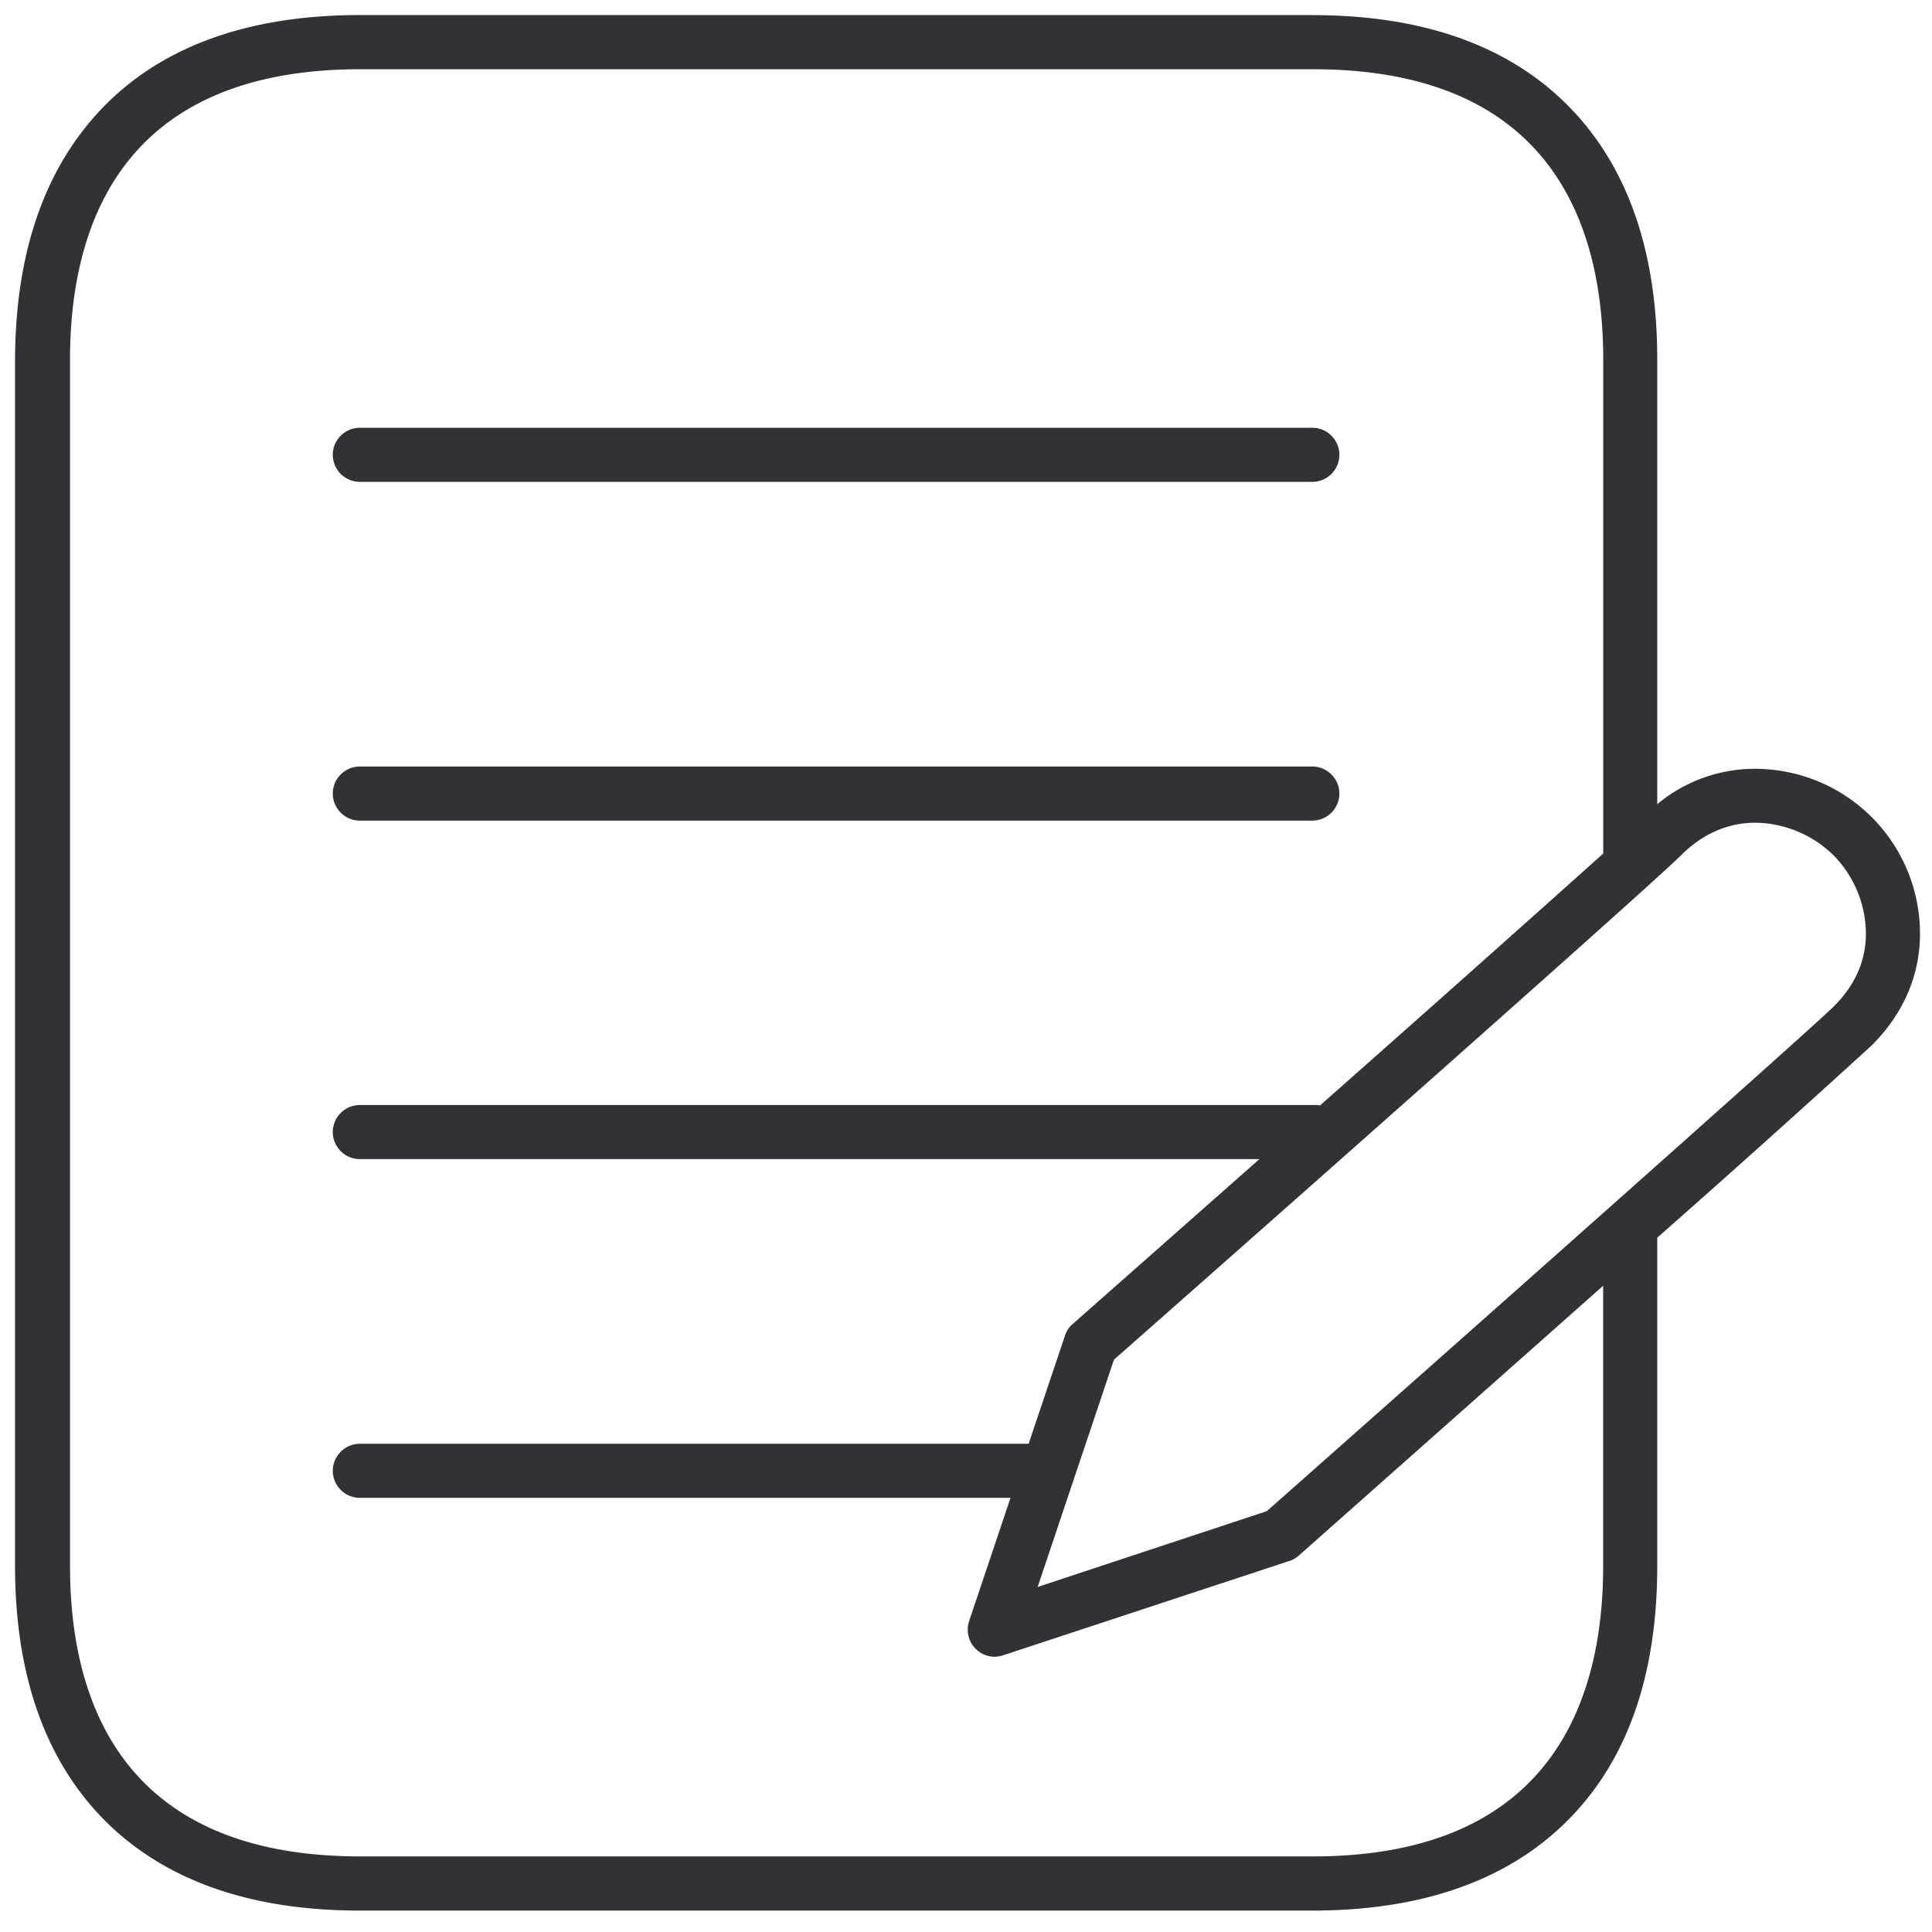 <svg width="24" height="24" viewBox="0 0 24 24" xmlns="http://www.w3.org/2000/svg"><path d="M16.305.188c1.402 0 2.484.396 3.227 1.18.7.739 1.055 1.78 1.055 3.098V9.99a1.895 1.895 0 011.362-.434 2.049 2.049 0 011.902 2.043c0 .521-.211 1.002-.605 1.392a209.66 209.66 0 01-2.659 2.384v4.08c0 1.317-.352 2.36-1.055 3.099-.743.783-1.829 1.18-3.23 1.18H4.47c-1.402 0-2.484-.397-3.227-1.18-.7-.74-1.056-1.782-1.056-3.1V4.467c.004-1.314.36-2.356 1.06-3.099C1.985.584 3.071.187 4.472.187h11.832zm.004.672H4.477C1.495.86.87 2.823.87 4.466v14.989c0 1.647.625 3.606 3.607 3.606h11.832c2.981 0 3.606-1.963 3.606-3.606v-3.483l-.043.038-.462.41-3.276 2.904a.316.316 0 01-.118.067l-3.55 1.17a.405.405 0 01-.107.02.337.337 0 01-.32-.444l.514-1.53H4.47a.337.337 0 01-.336-.335c0-.185.151-.337.336-.337h8.308l.452-1.344a.308.308 0 01.097-.145l2.318-2.047H4.47a.337.337 0 01-.336-.336c0-.185.151-.336.336-.336h11.892l.037.004a669.677 669.677 0 003.517-3.128V4.466c0-1.647-.626-3.606-3.607-3.606zm4.574 9.764c-.383.387-6.299 5.61-7.045 6.266l-.948 2.824 2.847-.942c2.33-2.06 6.723-5.956 7.035-6.262.27-.265.407-.571.407-.914a1.403 1.403 0 00-.403-.972 1.416 1.416 0 00-.878-.4c-.262-.02-.648.034-1.015.4zm-4.581-1.102c.185 0 .336.151.336.336a.337.337 0 01-.336.336H4.47a.337.337 0 01-.336-.336c0-.185.151-.336.336-.336h11.832zm0-4.208c.185 0 .336.15.336.336a.337.337 0 01-.336.336H4.47a.337.337 0 01-.336-.336c0-.185.151-.336.336-.336h11.832z" fill="#313235" fill-rule="nonzero"/></svg>